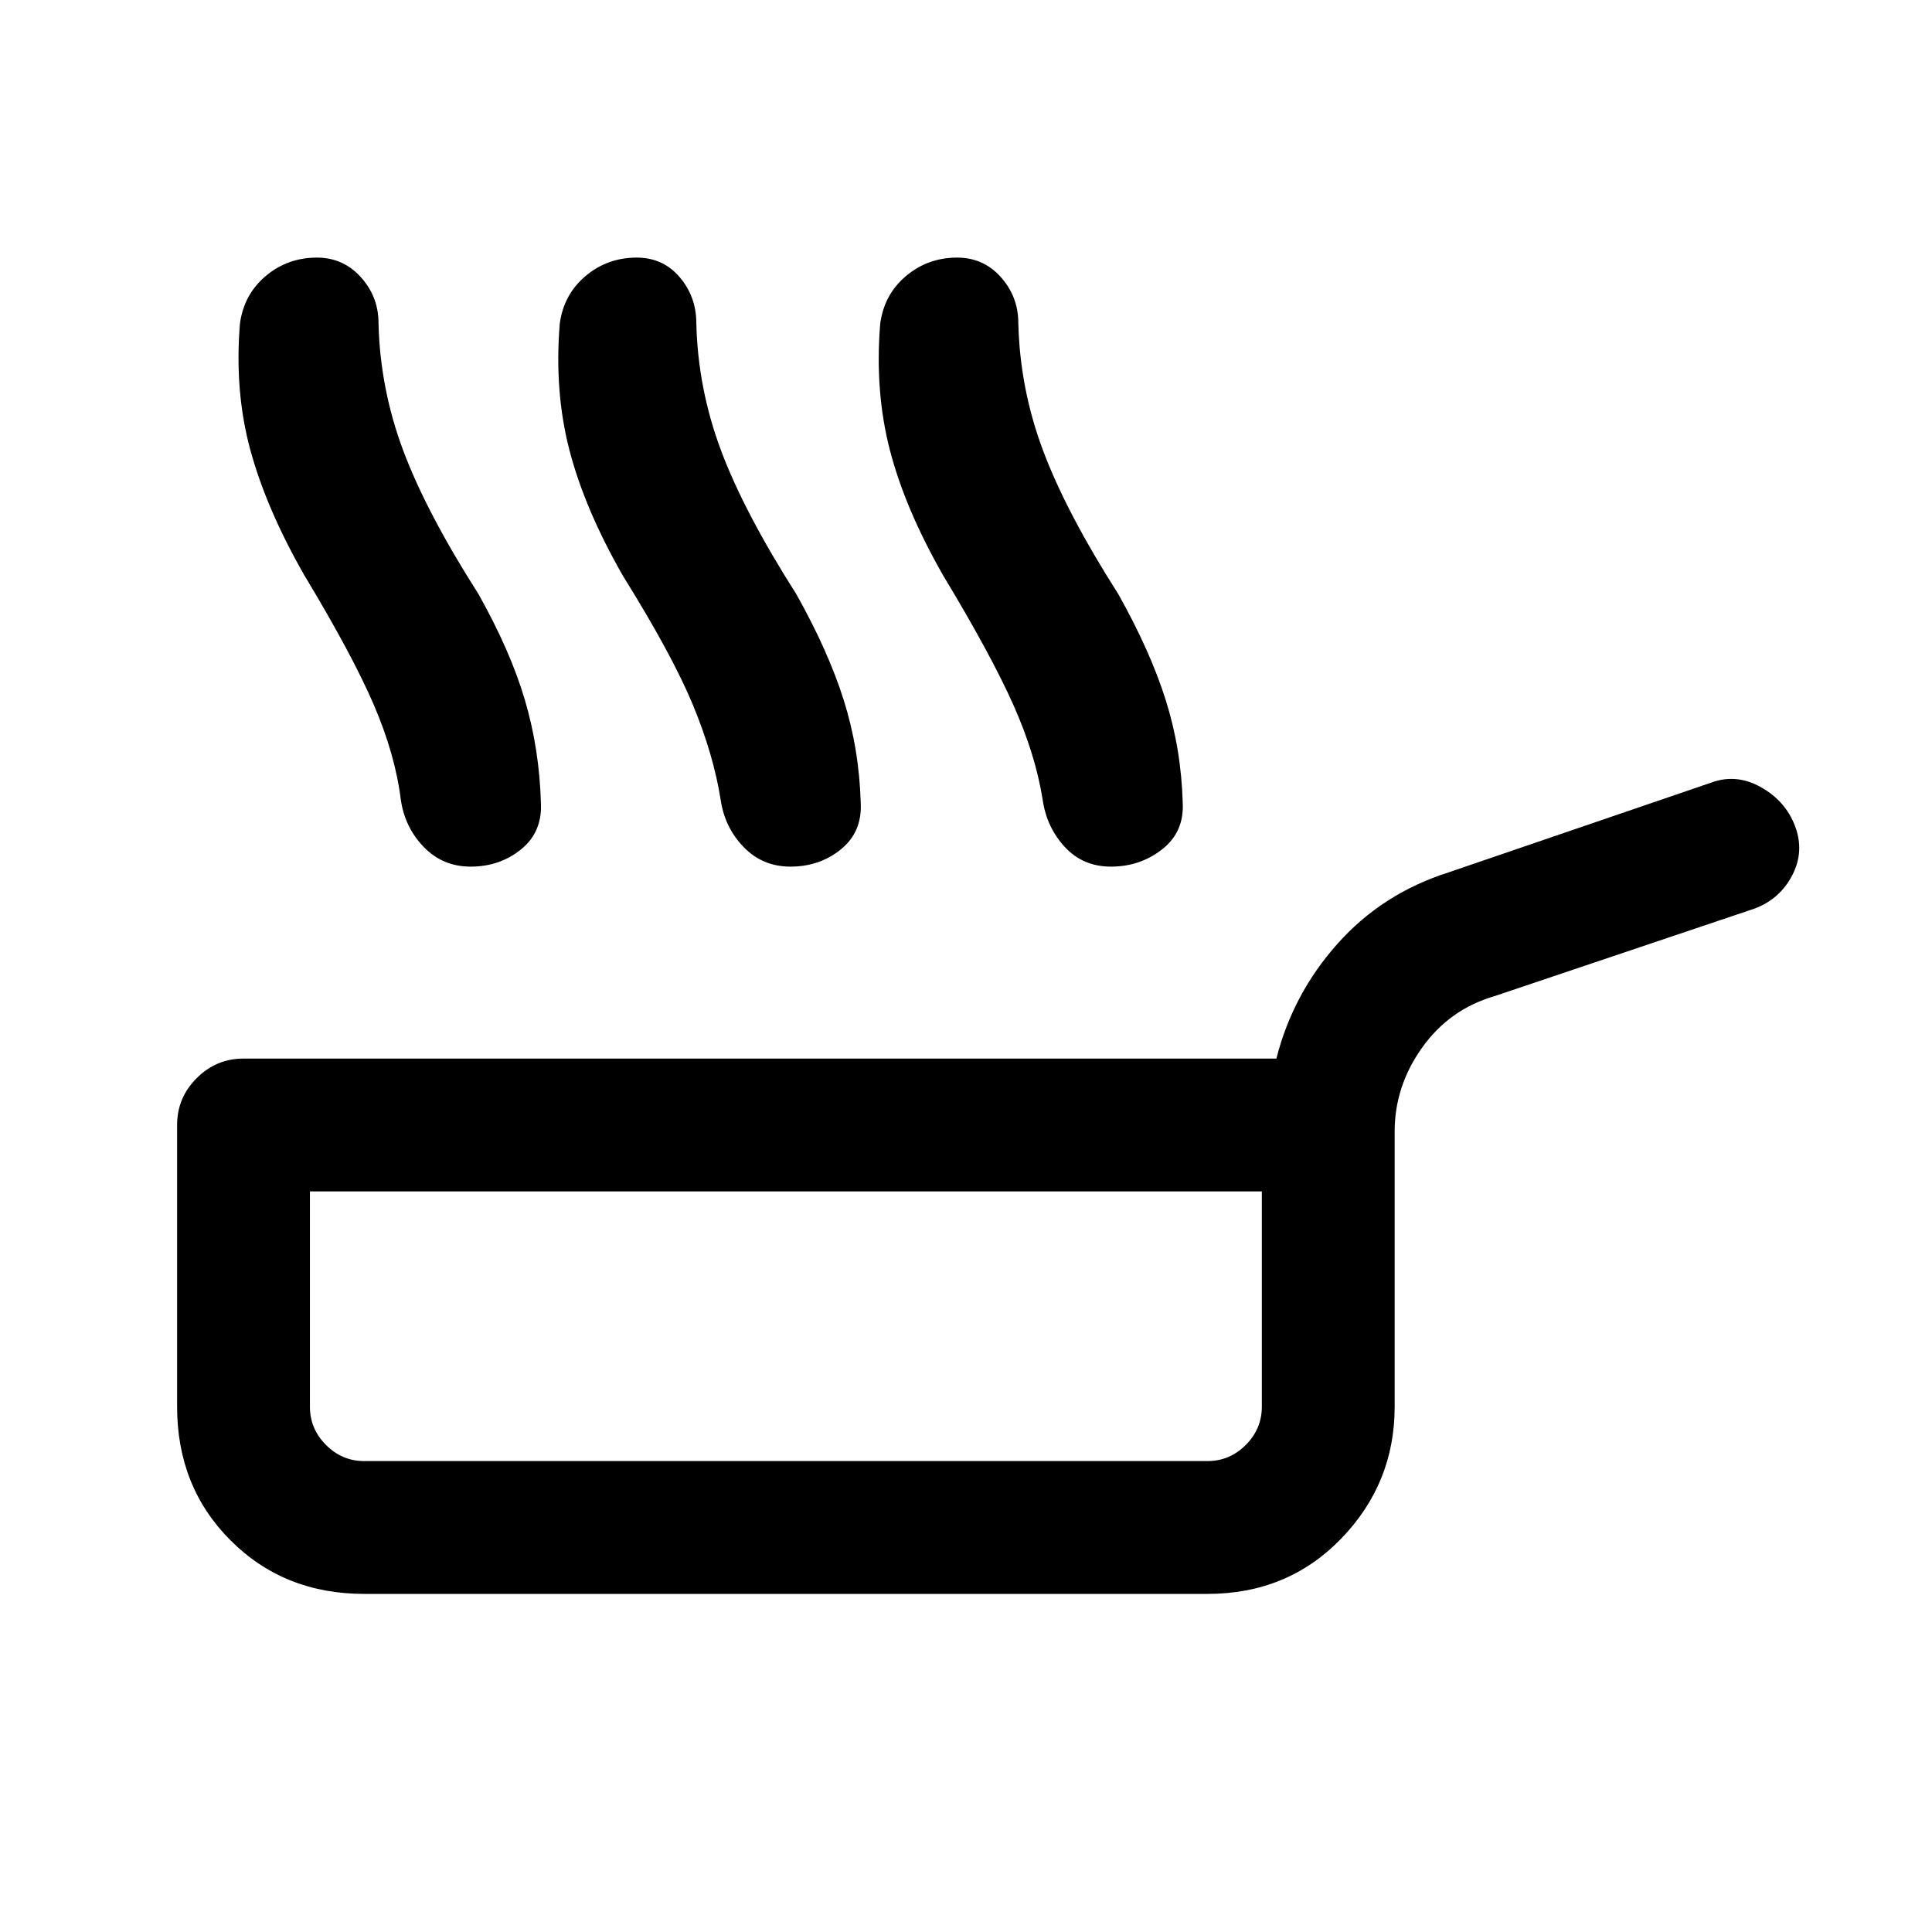 <svg xmlns="http://www.w3.org/2000/svg" height="24" viewBox="0 -960 960 960" width="24"><path d="M151.31-674q-18.93-33.08-26.89-62.31-7.96-29.23-5.19-62.92 2-14.54 12.85-23.65 10.84-9.12 25.38-9.12 13.08 0 21.85 9.73 8.77 9.73 8.77 22.81.77 32.61 12.3 63.38 11.54 30.77 37.39 71.31 15.85 28.23 23.04 52.58 7.19 24.34 7.96 51.04.77 14.53-9.81 23.15t-25.11 8.62q-13.85 0-23.27-9.74-9.43-9.73-11.43-23.57-2.77-22.31-13.38-47.04-10.62-24.73-34.46-64.27Zm158.15 0q-18.92-33.08-26.5-62.31-7.58-29.23-4.81-62.92 2-14.54 12.85-23.65 10.85-9.12 25.38-9.12 13.08 0 21.35 9.73 8.27 9.73 8.27 22.81.77 32.61 12.31 63.38 11.54 30.77 37.38 71.31 15.85 28.23 23.54 52.58 7.69 24.34 8.46 51.04.77 14.53-9.81 23.15-10.57 8.62-25.11 8.62-13.85 0-23.27-9.74-9.42-9.73-11.42-23.57-3.54-22.31-13.77-47.04T309.46-674Zm159.23 0q-18.92-33.08-26.5-62.31-7.57-29.23-4.81-62.92 2-14.54 12.85-23.65 10.85-9.12 25.39-9.12 13.07 0 21.73 9.73 8.65 9.73 8.65 22.81.77 32.61 12.31 63.38 11.54 30.77 37.38 71.31 15.85 28.23 23.54 52.58 7.69 24.34 8.46 51.04.77 14.53-10.19 23.15-10.96 8.62-25.5 8.62-13.85 0-22.88-9.74-9.04-9.73-11.04-23.57-3.54-22.31-14.54-47.04T468.69-674ZM181-168q-39.85 0-66.42-26.58Q88-221.15 88-261v-140q0-13.54 9.73-23.27T121-434h513.23q8.15-32.15 30.42-57.12 22.27-24.96 55.2-35.42l130.3-44.54q12.54-4.69 24.85 2.23 12.31 6.93 17 19.47 4.69 12.53-1.46 24.34-6.16 11.81-18.69 16.5L742.54-465q-22.39 6.54-35.96 25.65Q693-420.23 693-397.85V-261q0 38.08-26.58 65.54Q639.85-168 600-168H181Zm0-66h419q11 0 19-8t8-19v-107H154v107q0 11 8 19t19 8Zm210-67Z"/></svg>